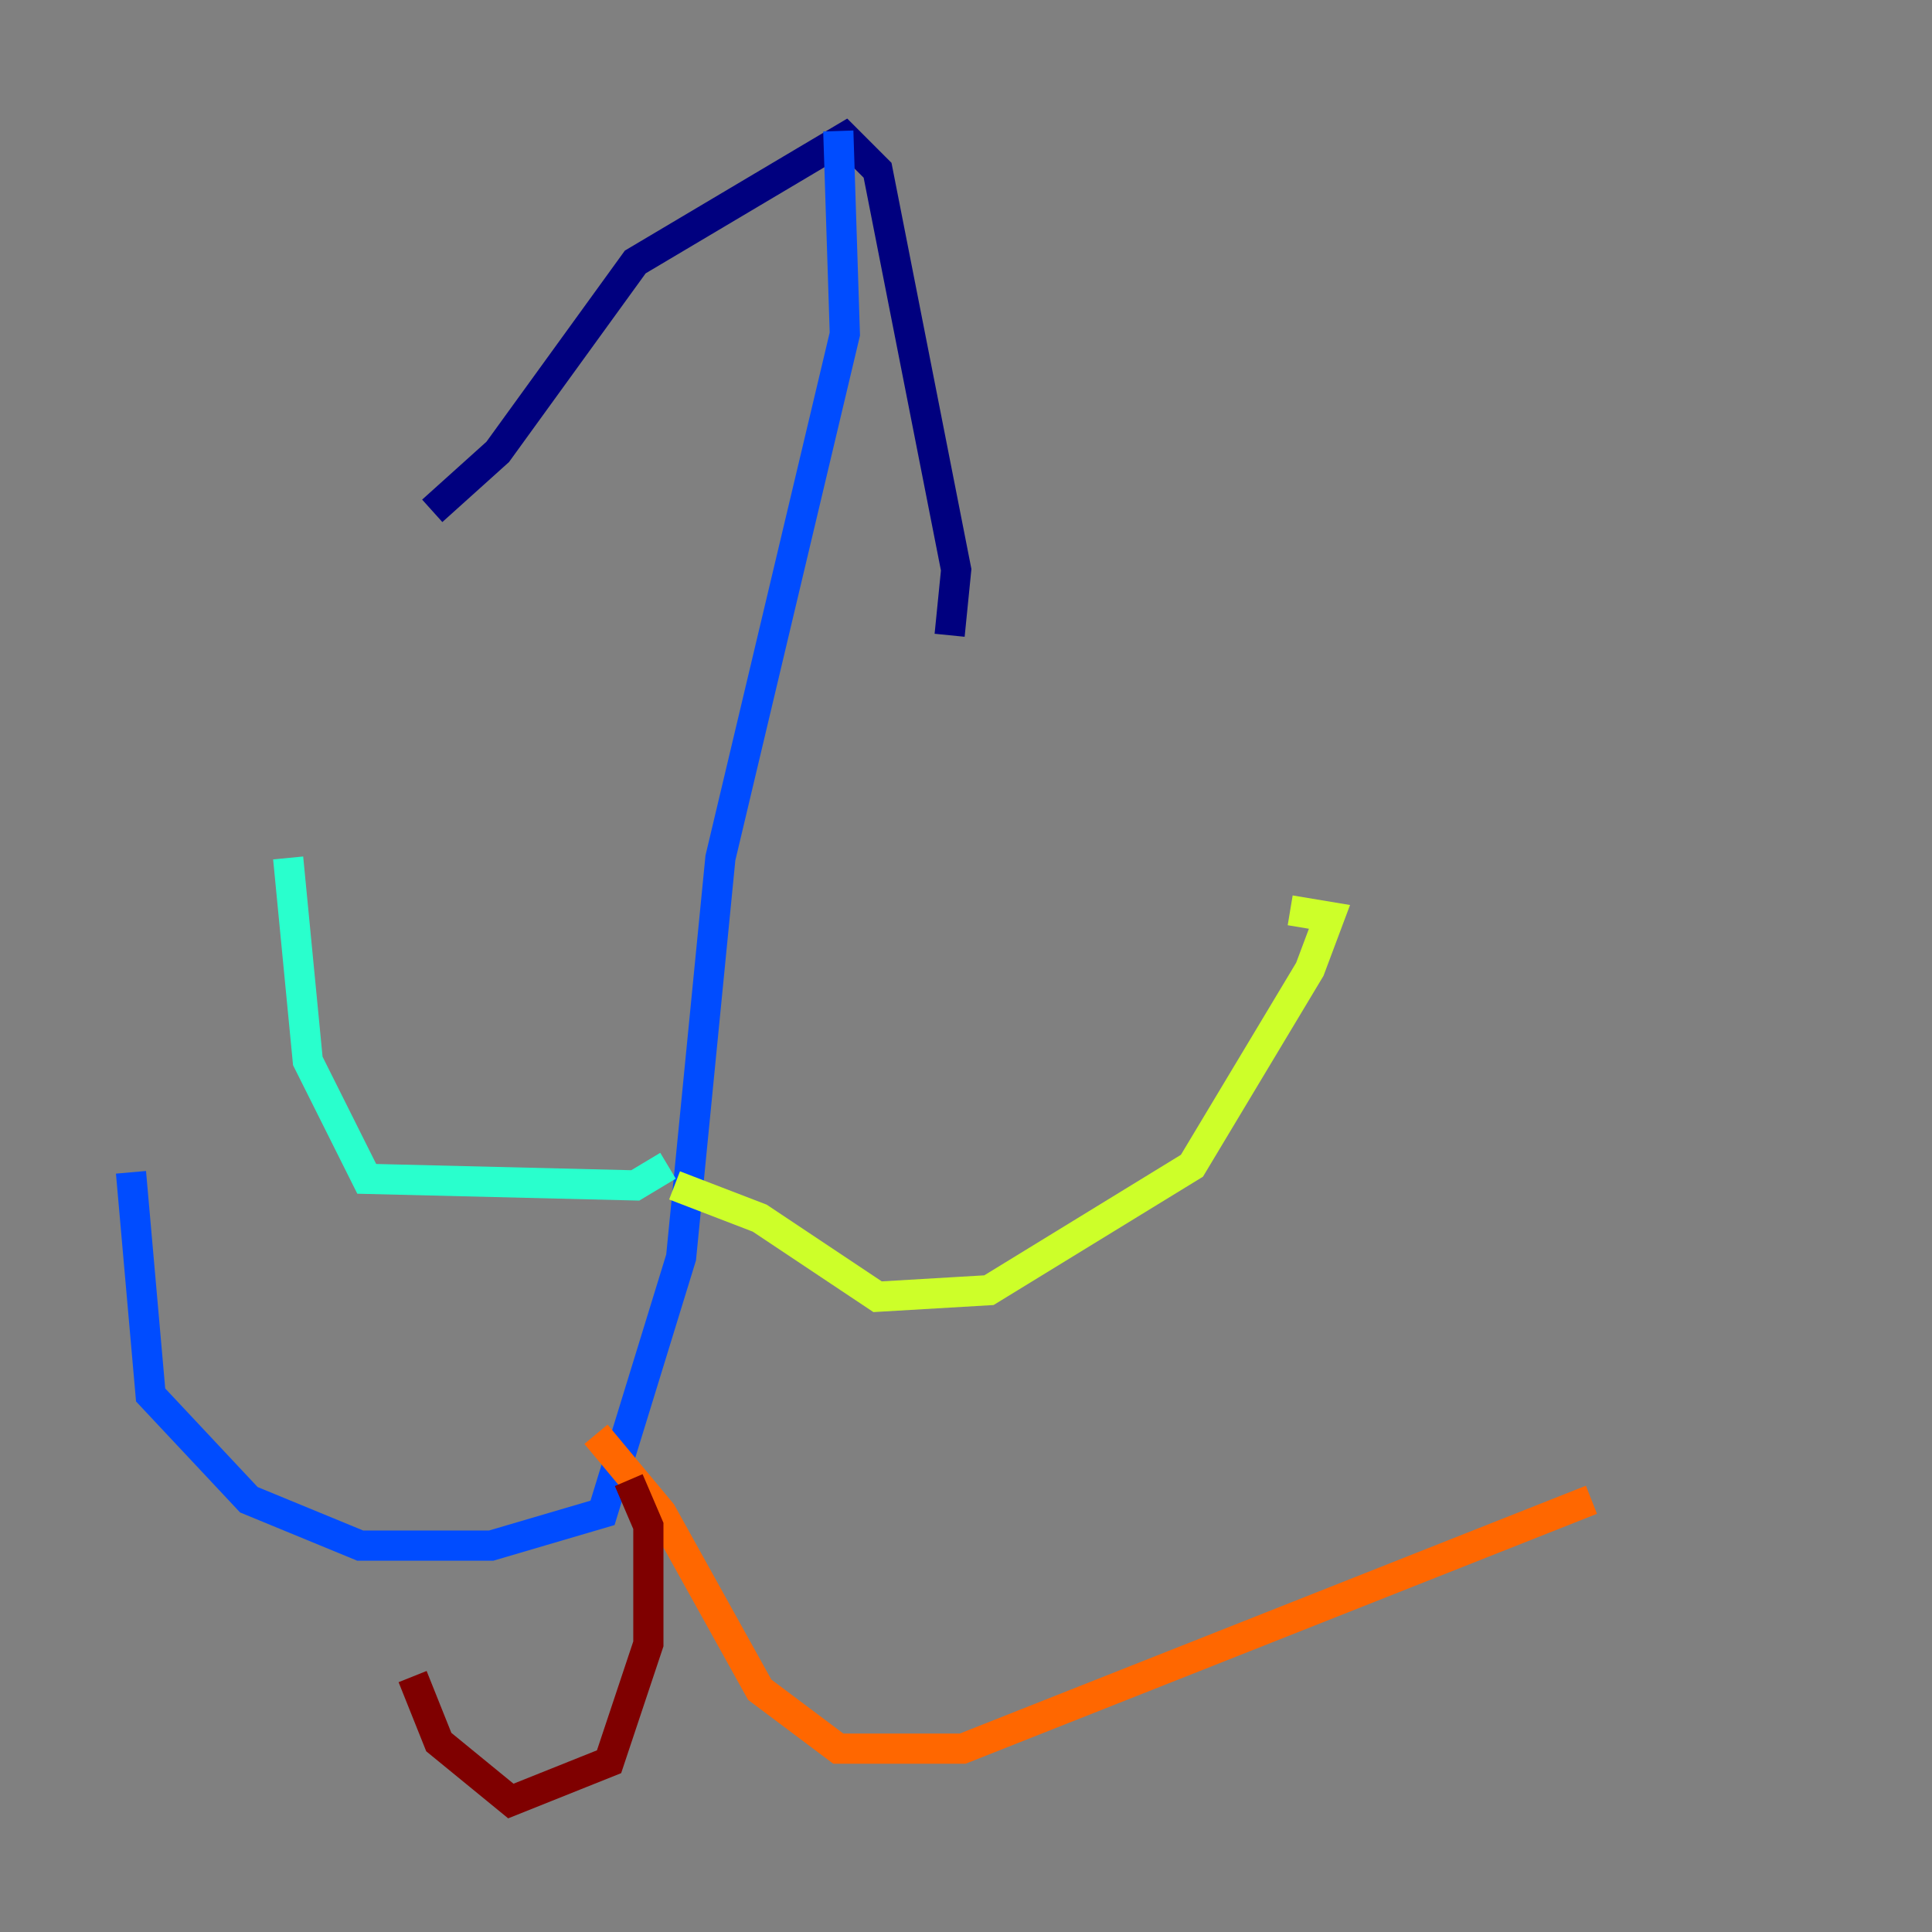 <?xml version="1.0" encoding="utf-8" ?>
<svg baseProfile="tiny" height="128" version="1.2" viewBox="0,0,128,128" width="128" xmlns="http://www.w3.org/2000/svg" xmlns:ev="http://www.w3.org/2001/xml-events" xmlns:xlink="http://www.w3.org/1999/xlink"><rect x="0" y="0" width="128" height="128" fill="#808080" stroke="none"/><defs /><polyline fill="none" points="28.637,33.844 32.976,29.939 42.088,17.356 55.973,9.112 58.142,11.281 63.349,37.749 62.915,42.088" stroke="#00007f" stroke-width="2" /><polyline fill="none" points="55.539,8.678 55.973,22.129 47.729,56.841 45.125,83.308 39.919,100.231 32.542,102.4 23.864,102.4 16.488,99.363 9.98,92.42 8.678,77.668" stroke="#004cff" stroke-width="2" /><polyline fill="none" points="44.258,77.234 42.088,78.536 24.298,78.102 20.393,70.291 19.091,56.841" stroke="#29ffcd" stroke-width="2" /><polyline fill="none" points="44.691,78.536 50.332,80.705 58.142,85.912 65.519,85.478 78.969,77.234 86.78,64.217 88.081,60.746 85.478,60.312" stroke="#cdff29" stroke-width="2" /><polyline fill="none" points="39.485,95.024 43.824,100.231 50.332,111.946 55.539,115.851 63.783,115.851 105.437,99.363" stroke="#ff6700" stroke-width="2" /><polyline fill="none" points="41.654,98.061 42.956,101.098 42.956,108.909 40.352,116.719 33.844,119.322 29.071,115.417 27.336,111.078" stroke="#7f0000" stroke-width="2" /></svg>